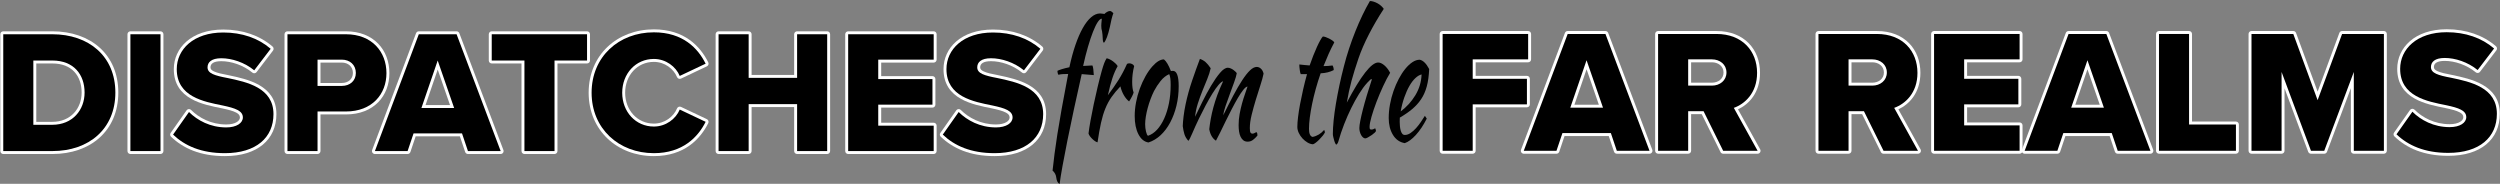 <?xml version="1.0" encoding="UTF-8" standalone="no"?>
<!DOCTYPE svg PUBLIC "-//W3C//DTD SVG 1.1//EN" "http://www.w3.org/Graphics/SVG/1.1/DTD/svg11.dtd">
<svg width="100%" height="100%" viewBox="0 0 1700 125" version="1.1" xmlns="http://www.w3.org/2000/svg" xmlns:xlink="http://www.w3.org/1999/xlink" xml:space="preserve" xmlns:serif="http://www.serif.com/" style="fill-rule:evenodd;clip-rule:evenodd;stroke-linejoin:round;stroke-miterlimit:2;">
    <rect x="0" y="0" width="1700" height="125" fill="#808080" stroke="none"/>
    <g transform="matrix(1,0,0,1,-10.192,-102.743)">
        <g id="Artboard1" transform="matrix(1.012,0,0,3.836,-111.404,-1906.26)">
            <rect x="110.096" y="496.983" width="1699.81" height="86.035" style="fill:none;"/>
            <g transform="matrix(0.988,0,0,0.261,11.364,419.286)">
                <g transform="matrix(0.826,0,0,0.826,-406.153,201.348)">
                    <path d="M668.165,367.307L627.701,367.307C626.363,367.307 625.278,366.223 625.278,364.885L625.278,268.837C625.278,267.499 626.363,266.414 627.701,266.414L668.021,266.414C699.724,266.414 722.427,285.538 722.427,316.789C722.427,348.04 699.718,367.307 668.165,367.307ZM654.891,292.859L654.891,340.862L668.021,340.862C683.332,340.862 692.238,329.745 692.238,316.789C692.238,310.036 690.264,304.016 686.231,299.706C682.205,295.401 676.152,292.859 668.165,292.859L654.891,292.859Z" style="fill:white;fill-rule:nonzero;"/>
                    <path d="M757.157,367.307L732.389,367.307C731.051,367.307 729.966,366.223 729.966,364.885L729.966,268.837C729.966,267.499 731.051,266.414 732.389,266.414L757.157,266.414C758.494,266.414 759.579,267.499 759.579,268.837L759.579,364.885C759.579,366.223 758.494,367.307 757.157,367.307Z" style="fill:white;fill-rule:nonzero;"/>
                    <path d="M765.545,349.953L778.649,331.377C779.061,330.793 779.71,330.42 780.422,330.359C781.134,330.298 781.836,330.555 782.341,331.06C788.867,337.586 798.929,343.022 811.301,343.022C814.998,343.022 817.989,342.3 820.041,341.016C821.597,340.042 822.558,338.757 822.558,337.237C822.558,335.404 821.367,334.241 819.474,333.24C816.801,331.827 812.91,330.839 808.076,329.818C799.927,328.188 790.165,326.292 782.426,321.922C774.191,317.273 768.126,309.943 768.126,297.493C768.126,280.238 782.508,264.974 808.853,264.974C824.889,264.974 838.814,269.809 849.455,278.951C850.429,279.788 850.581,281.24 849.801,282.26L836.265,299.972C835.866,300.494 835.272,300.832 834.619,300.907C833.966,300.983 833.311,300.79 832.803,300.373C825.196,294.124 815.283,290.987 807.269,290.987C801.069,290.987 798.315,292.899 798.315,296.053C798.315,297.642 799.432,298.556 801.203,299.385C803.878,300.636 807.829,301.497 812.903,302.457C812.918,302.46 812.933,302.463 812.948,302.466C821.1,304.17 830.794,306.248 838.464,310.657C846.631,315.352 852.603,322.586 852.603,334.501C852.603,344.929 848.71,353.589 841.375,359.659C834.23,365.572 823.719,369.035 810.149,369.035C789.935,369.035 775.883,362.683 765.851,353.101C764.984,352.272 764.854,350.933 765.545,349.953Z" style="fill:white;fill-rule:nonzero;"/>
                    <path d="M886.469,367.307L861.701,367.307C860.363,367.307 859.278,366.223 859.278,364.885L859.278,268.837C859.278,267.499 860.363,266.414 861.701,266.414L909.797,266.414C932.997,266.414 945.627,282.09 945.627,300.805C945.627,319.373 933.007,334.763 909.797,334.763L888.891,334.763L888.891,364.885C888.891,366.223 887.806,367.307 886.469,367.307ZM915.582,300.661C915.582,295.464 911.681,292.139 906.485,292.139L888.891,292.139C888.891,292.139 888.891,308.894 888.891,308.894L906.485,308.894C911.664,308.894 915.582,305.728 915.582,300.661Z" style="fill:white;fill-rule:nonzero;"/>
                    <path d="M1037.24,367.307L1010.31,367.307C1009.27,367.307 1008.35,366.643 1008.01,365.658L1003.67,352.763L967.265,352.763L962.924,365.658C962.593,366.643 961.669,367.307 960.629,367.307L933.701,367.307C932.906,367.307 932.161,366.917 931.709,366.264C931.256,365.61 931.153,364.776 931.433,364.032L967.577,267.984C967.933,267.04 968.836,266.414 969.845,266.414L1000.95,266.414C1001.96,266.414 1002.86,267.038 1003.22,267.981L1039.5,364.029C1039.78,364.773 1039.68,365.608 1039.23,366.262C1038.78,366.917 1038.03,367.307 1037.24,367.307ZM995.528,327.038L985.409,297.864L975.397,327.038L995.528,327.038Z" style="fill:white;fill-rule:nonzero;"/>
                    <path d="M1081.59,367.307L1056.82,367.307C1055.48,367.307 1054.4,366.223 1054.4,364.885C1054.4,364.885 1054.4,292.859 1054.4,292.859L1029.89,292.859C1028.56,292.859 1027.47,291.775 1027.47,290.437L1027.47,268.837C1027.47,267.499 1028.56,266.414 1029.89,266.414L1108.37,266.414C1109.71,266.414 1110.8,267.499 1110.8,268.837L1110.8,290.437C1110.8,291.775 1109.71,292.859 1108.37,292.859C1108.37,292.859 1084.01,292.859 1084.01,292.859L1084.01,364.885C1084.01,366.223 1082.93,367.307 1081.59,367.307Z" style="fill:white;fill-rule:nonzero;"/>
                    <path d="M1163.38,369.035C1133.2,369.035 1109.69,347.869 1109.69,316.933C1109.69,285.845 1133.2,264.83 1163.38,264.83C1188.51,264.83 1201.51,278.626 1208.17,291.946C1208.46,292.528 1208.51,293.204 1208.29,293.82C1208.08,294.436 1207.63,294.94 1207.04,295.219L1185.73,305.299C1185.13,305.582 1184.44,305.608 1183.82,305.369C1183.2,305.131 1182.71,304.65 1182.45,304.038C1179.62,297.211 1172.27,291.563 1163.38,291.563C1149.75,291.563 1139.74,302.647 1139.74,316.933C1139.74,331.218 1149.75,342.302 1163.38,342.302C1172.27,342.302 1179.62,336.654 1182.45,329.828C1182.71,329.216 1183.2,328.735 1183.82,328.496C1184.44,328.258 1185.13,328.284 1185.73,328.567L1207.04,338.647C1207.63,338.926 1208.08,339.43 1208.29,340.046C1208.51,340.662 1208.46,341.337 1208.17,341.92C1201.66,354.937 1188.51,369.035 1163.38,369.035Z" style="fill:white;fill-rule:nonzero;"/>
                    <path d="M1306.09,367.307L1281.32,367.307C1279.98,367.307 1278.89,366.223 1278.89,364.885L1278.89,328.715L1243.85,328.715L1243.85,364.885C1243.85,366.223 1242.77,367.307 1241.43,367.307L1216.66,367.307C1215.32,367.307 1214.24,366.223 1214.24,364.885L1214.24,268.837C1214.24,267.499 1215.32,266.414 1216.66,266.414L1241.43,266.414C1242.77,266.414 1243.85,267.499 1243.85,268.837L1243.85,302.27L1278.89,302.27L1278.89,268.837C1278.89,267.499 1279.98,266.414 1281.32,266.414L1306.09,266.414C1307.42,266.414 1308.51,267.499 1308.51,268.837L1308.51,364.885C1308.51,366.223 1307.42,367.307 1306.09,367.307Z" style="fill:white;fill-rule:nonzero;"/>
                    <path d="M1393.78,367.307L1323.37,367.307C1322.03,367.307 1320.94,366.223 1320.94,364.885L1320.94,268.837C1320.94,267.499 1322.03,266.414 1323.37,266.414L1393.78,266.414C1395.12,266.414 1396.2,267.499 1396.2,268.837L1396.2,289.717C1396.2,291.055 1395.12,292.139 1393.78,292.139L1350.56,292.139L1350.56,303.278L1392.77,303.278C1394.11,303.278 1395.19,304.363 1395.19,305.701L1395.19,326.725C1395.19,328.063 1394.11,329.147 1392.77,329.147L1350.56,329.147L1350.56,341.582L1393.78,341.582C1395.12,341.582 1396.2,342.667 1396.2,344.005L1396.2,364.885C1396.2,366.223 1395.12,367.307 1393.78,367.307Z" style="fill:white;fill-rule:nonzero;"/>
                    <path d="M1399.29,349.953L1412.39,331.377C1412.81,330.793 1413.45,330.42 1414.17,330.359C1414.88,330.298 1415.58,330.555 1416.09,331.06C1422.61,337.586 1432.67,343.022 1445.05,343.022C1448.74,343.022 1451.73,342.3 1453.79,341.016C1455.34,340.042 1456.3,338.757 1456.3,337.237C1456.3,335.404 1455.11,334.241 1453.22,333.24C1450.55,331.827 1446.65,330.839 1441.82,329.818C1433.67,328.188 1423.91,326.292 1416.17,321.922C1407.93,317.273 1401.87,309.943 1401.87,297.493C1401.87,280.238 1416.25,264.974 1442.6,264.974C1458.63,264.974 1472.56,269.809 1483.2,278.951C1484.17,279.788 1484.33,281.24 1483.55,282.26L1470.01,299.972C1469.61,300.494 1469.02,300.832 1468.36,300.907C1467.71,300.983 1467.06,300.79 1466.55,300.373C1458.94,294.124 1449.03,290.987 1441.01,290.987C1434.81,290.987 1432.06,292.899 1432.06,296.053C1432.06,297.642 1433.18,298.556 1434.95,299.385C1437.62,300.636 1441.57,301.497 1446.65,302.457C1446.66,302.46 1446.68,302.463 1446.69,302.466C1454.84,304.17 1464.54,306.248 1472.21,310.657C1480.38,315.352 1486.35,322.586 1486.35,334.501C1486.35,344.929 1482.45,353.589 1475.12,359.659C1467.97,365.572 1457.46,369.035 1443.89,369.035C1423.68,369.035 1409.63,362.683 1399.6,353.101C1398.73,352.272 1398.6,350.933 1399.29,349.953Z" style="fill:white;fill-rule:nonzero;"/>
                </g>
                <g transform="matrix(0.826,0,0,0.826,-406.153,201.348)">
                    <path d="M668.165,364.885C698.261,364.885 720.005,346.597 720.005,316.789C720.005,286.981 698.261,268.837 668.021,268.837L627.701,268.837L627.701,364.885L668.165,364.885ZM652.469,290.437L668.165,290.437C685.733,290.437 694.661,301.957 694.661,316.789C694.661,331.045 684.869,343.285 668.021,343.285L652.469,343.285L652.469,290.437Z" style="fill-rule:nonzero;"/>
                    <rect x="732.389" y="268.837" width="24.768" height="96.048" style="fill-rule:nonzero;"/>
                    <path d="M767.525,351.349C777.173,360.565 790.709,366.613 810.149,366.613C835.925,366.613 850.181,353.797 850.181,334.501C850.181,312.757 828.293,308.149 812.453,304.837C801.797,302.821 795.893,301.093 795.893,296.053C795.893,291.877 799.061,288.565 807.269,288.565C815.765,288.565 826.277,291.877 834.341,298.501L847.877,280.789C837.653,272.005 824.261,267.397 808.853,267.397C784.229,267.397 770.549,281.365 770.549,297.493C770.549,320.245 792.725,324.277 808.565,327.445C818.789,329.605 824.981,331.765 824.981,337.237C824.981,341.845 819.797,345.445 811.301,345.445C798.197,345.445 787.541,339.685 780.629,332.773L767.525,351.349Z" style="fill-rule:nonzero;"/>
                    <path d="M886.469,364.885L886.469,332.341L909.797,332.341C931.397,332.341 943.205,318.085 943.205,300.805C943.205,283.381 931.397,268.837 909.797,268.837L861.701,268.837L861.701,364.885L886.469,364.885ZM918.005,300.661C918.005,307.141 913.109,311.317 906.485,311.317L886.469,311.317L886.469,289.717L906.485,289.717C913.109,289.717 918.005,294.037 918.005,300.661Z" style="fill-rule:nonzero;"/>
                    <path d="M1037.24,364.885L1000.95,268.837L969.845,268.837L933.701,364.885L960.629,364.885L965.525,350.341L1005.41,350.341L1010.31,364.885L1037.24,364.885ZM998.933,329.461L972.005,329.461L985.397,290.437L998.933,329.461Z" style="fill-rule:nonzero;"/>
                    <path d="M1081.59,364.885L1081.59,290.437L1108.37,290.437L1108.37,268.837L1029.89,268.837L1029.89,290.437L1056.82,290.437L1056.82,364.885L1081.59,364.885Z" style="fill-rule:nonzero;"/>
                    <path d="M1163.38,366.613C1187.29,366.613 1199.81,353.221 1206.01,340.837L1184.69,330.757C1181.53,338.389 1173.32,344.725 1163.38,344.725C1148.4,344.725 1137.32,332.629 1137.32,316.933C1137.32,301.237 1148.4,289.141 1163.38,289.141C1173.32,289.141 1181.53,295.477 1184.69,303.109L1206.01,293.029C1199.67,280.357 1187.29,267.253 1163.38,267.253C1134.58,267.253 1112.12,287.269 1112.12,316.933C1112.12,346.453 1134.58,366.613 1163.38,366.613Z" style="fill-rule:nonzero;"/>
                    <path d="M1306.09,364.885L1306.09,268.837L1281.32,268.837L1281.32,304.693L1241.43,304.693L1241.43,268.837L1216.66,268.837L1216.66,364.885L1241.43,364.885L1241.43,326.293L1281.32,326.293L1281.32,364.885L1306.09,364.885Z" style="fill-rule:nonzero;"/>
                    <path d="M1393.78,364.885L1393.78,344.005L1348.13,344.005L1348.13,326.725L1392.77,326.725L1392.77,305.701L1348.13,305.701L1348.13,289.717L1393.78,289.717L1393.78,268.837L1323.37,268.837L1323.37,364.885L1393.78,364.885Z" style="fill-rule:nonzero;"/>
                    <path d="M1401.27,351.349C1410.92,360.565 1424.45,366.613 1443.89,366.613C1469.67,366.613 1483.92,353.797 1483.92,334.501C1483.92,312.757 1462.04,308.149 1446.2,304.837C1435.54,302.821 1429.64,301.093 1429.64,296.053C1429.64,291.877 1432.81,288.565 1441.01,288.565C1449.51,288.565 1460.02,291.877 1468.09,298.501L1481.62,280.789C1471.4,272.005 1458.01,267.397 1442.6,267.397C1417.97,267.397 1404.29,281.365 1404.29,297.493C1404.29,320.245 1426.47,324.277 1442.31,327.445C1452.53,329.605 1458.73,331.765 1458.73,337.237C1458.73,341.845 1453.54,345.445 1445.05,345.445C1431.94,345.445 1421.29,339.685 1414.37,332.773L1401.27,351.349Z" style="fill-rule:nonzero;"/>
                </g>
                <g transform="matrix(0.826,0,0,0.826,1084.1,502.549)">
                    <path d="M33.408,2.422L8.64,2.422C7.302,2.422 6.218,1.338 6.218,0L6.218,-96.048C6.218,-97.386 7.302,-98.47 8.64,-98.47L79.056,-98.47C80.394,-98.47 81.478,-97.386 81.478,-96.048L81.478,-75.168C81.478,-73.83 80.394,-72.746 79.056,-72.746L35.83,-72.746L35.83,-61.606L78.048,-61.606C79.386,-61.606 80.47,-60.522 80.47,-59.184L80.47,-38.16C80.47,-36.822 79.386,-35.738 78.048,-35.738C78.048,-35.738 35.83,-35.738 35.83,-35.738L35.83,0C35.83,1.338 34.746,2.422 33.408,2.422Z" style="fill:white;fill-rule:nonzero;"/>
                    <path d="M178.992,2.422L152.064,2.422C151.024,2.422 150.1,1.759 149.768,0.773L145.427,-12.122L109.021,-12.122L104.68,0.773C104.348,1.759 103.424,2.422 102.384,2.422L75.456,2.422C74.661,2.422 73.917,2.032 73.464,1.379C73.012,0.725 72.909,-0.109 73.189,-0.853L109.333,-96.901C109.688,-97.845 110.591,-98.47 111.6,-98.47L142.704,-98.47C143.712,-98.47 144.614,-97.847 144.97,-96.904L181.258,-0.856C181.539,-0.112 181.437,0.723 180.985,1.377C180.532,2.032 179.788,2.422 178.992,2.422ZM137.284,-37.846L127.164,-67.021L117.152,-37.846L137.284,-37.846Z" style="fill:white;fill-rule:nonzero;"/>
                    <path d="M267.984,2.422L239.616,2.422C238.695,2.422 237.854,1.901 237.446,1.076C237.446,1.076 221.985,-30.122 221.985,-30.122L213.238,-30.122L213.238,-0C213.238,1.338 212.154,2.422 210.816,2.422L186.048,2.422C184.71,2.422 183.626,1.338 183.626,0L183.626,-96.048C183.626,-97.386 184.71,-98.47 186.048,-98.47L234.144,-98.47C257.035,-98.47 269.974,-83.259 269.974,-64.08C269.974,-47.651 260.769,-38.218 251.841,-34.073L270.102,-1.176C270.518,-0.425 270.507,0.489 270.072,1.229C269.636,1.968 268.842,2.422 267.984,2.422ZM239.93,-64.368C239.93,-69.586 235.504,-72.746 230.4,-72.746L213.238,-72.746L213.238,-55.99L230.4,-55.99C235.504,-55.99 239.93,-59.15 239.93,-64.368Z" style="fill:white;fill-rule:nonzero;"/>
                    <path d="M400.032,2.422L371.664,2.422C370.743,2.422 369.902,1.901 369.494,1.076C369.494,1.076 354.033,-30.122 354.033,-30.122L345.286,-30.122L345.286,0C345.286,1.338 344.202,2.422 342.864,2.422L318.096,2.422C316.758,2.422 315.674,1.338 315.674,0L315.674,-96.048C315.674,-97.386 316.758,-98.47 318.096,-98.47L366.192,-98.47C389.083,-98.47 402.022,-83.259 402.022,-64.08C402.022,-47.651 392.817,-38.218 383.889,-34.073L402.15,-1.176C402.566,-0.425 402.555,0.489 402.12,1.229C401.684,1.968 400.89,2.422 400.032,2.422ZM371.978,-64.368C371.978,-69.586 367.552,-72.746 362.448,-72.746L345.286,-72.746L345.286,-55.99L362.448,-55.99C367.552,-55.99 371.978,-59.15 371.978,-64.368Z" style="fill:white;fill-rule:nonzero;"/>
                    <path d="M483.696,2.422L413.28,2.422C411.942,2.422 410.858,1.338 410.858,0L410.858,-96.048C410.858,-97.386 411.942,-98.47 413.28,-98.47L483.696,-98.47C485.034,-98.47 486.118,-97.386 486.118,-96.048L486.118,-75.168C486.118,-73.83 485.034,-72.746 483.696,-72.746L440.47,-72.746L440.47,-61.606L482.688,-61.606C484.026,-61.606 485.11,-60.522 485.11,-59.184L485.11,-38.16C485.11,-36.822 484.026,-35.738 482.688,-35.738L440.47,-35.738L440.47,-23.302L483.696,-23.302C485.034,-23.302 486.118,-22.218 486.118,-20.88L486.118,-0C486.118,1.338 485.034,2.422 483.696,2.422Z" style="fill:white;fill-rule:nonzero;"/>
                    <path d="M591.408,2.422L564.48,2.422C563.44,2.422 562.516,1.759 562.184,0.773L557.843,-12.122L521.437,-12.122L517.096,0.773C516.764,1.759 515.84,2.422 514.8,2.422L487.872,2.422C487.077,2.422 486.333,2.032 485.88,1.379C485.428,0.725 485.325,-0.109 485.605,-0.853L521.749,-96.901C522.104,-97.845 523.007,-98.47 524.016,-98.47L555.12,-98.47C556.128,-98.47 557.03,-97.847 557.386,-96.904L593.674,-0.856C593.955,-0.112 593.853,0.723 593.401,1.377C592.948,2.032 592.204,2.422 591.408,2.422ZM549.7,-37.846L539.58,-67.021L529.568,-37.846L549.7,-37.846Z" style="fill:white;fill-rule:nonzero;"/>
                    <path d="M661.824,2.422L598.464,2.422C597.126,2.422 596.042,1.338 596.042,0L596.042,-96.048C596.042,-97.386 597.126,-98.47 598.464,-98.47L623.232,-98.47C624.57,-98.47 625.654,-97.386 625.654,-96.048L625.654,-24.022L661.824,-24.022C663.162,-24.022 664.246,-22.938 664.246,-21.6L664.246,-0C664.246,1.338 663.162,2.422 661.824,2.422Z" style="fill:white;fill-rule:nonzero;"/>
                    <path d="M783.648,2.422L758.88,2.422C757.542,2.422 756.458,1.338 756.458,0L756.458,-51.46L736.812,0.852C736.457,1.797 735.553,2.422 734.544,2.422L723.6,2.422C722.589,2.422 721.684,1.794 721.331,0.847L701.83,-51.385L701.83,0C701.83,1.338 700.746,2.422 699.408,2.422L674.64,2.422C673.302,2.422 672.218,1.338 672.218,0L672.218,-96.048C672.218,-97.386 673.302,-98.47 674.64,-98.47L709.056,-98.47C710.071,-98.47 710.979,-97.837 711.33,-96.884L729.08,-48.613L746.96,-96.889C747.312,-97.84 748.219,-98.47 749.232,-98.47L783.648,-98.47C784.986,-98.47 786.07,-97.386 786.07,-96.048L786.07,-0C786.07,1.338 784.986,2.422 783.648,2.422Z" style="fill:white;fill-rule:nonzero;"/>
                    <path d="M792.037,-14.932L805.141,-33.508C805.552,-34.092 806.201,-34.465 806.913,-34.526C807.625,-34.587 808.328,-34.33 808.833,-33.825C815.359,-27.299 825.42,-21.862 837.792,-21.862C841.489,-21.862 844.48,-22.585 846.533,-23.869C848.088,-24.843 849.05,-26.128 849.05,-27.648C849.05,-29.48 847.859,-30.644 845.966,-31.644C843.293,-33.058 839.402,-34.046 834.568,-35.067C826.419,-36.697 816.657,-38.593 808.917,-42.963C800.682,-47.612 794.618,-54.942 794.618,-67.392C794.618,-84.647 809,-99.91 835.344,-99.91C851.381,-99.91 865.306,-95.076 875.947,-85.933C876.921,-85.097 877.072,-83.645 876.293,-82.625L862.757,-64.913C862.358,-64.391 861.764,-64.053 861.111,-63.978C860.458,-63.902 859.802,-64.095 859.294,-64.512C851.687,-70.761 841.775,-73.898 833.76,-73.898C827.56,-73.898 824.806,-71.986 824.806,-68.832C824.806,-67.243 825.924,-66.329 827.695,-65.5C830.369,-64.249 834.32,-63.388 839.394,-62.428C839.409,-62.425 839.425,-62.422 839.44,-62.419C847.591,-60.715 857.286,-58.637 864.955,-54.228C873.122,-49.533 879.094,-42.299 879.094,-30.384C879.094,-19.955 875.201,-11.296 867.866,-5.226C860.721,0.687 850.21,4.15 836.64,4.15C816.426,4.15 802.375,-2.202 792.343,-11.784C791.475,-12.613 791.345,-13.952 792.037,-14.932Z" style="fill:white;fill-rule:nonzero;"/>
                </g>
                <g transform="matrix(0.826,0,0,0.826,1084.1,502.549)">
                    <path d="M33.408,0L33.408,-38.16L78.048,-38.16L78.048,-59.184L33.408,-59.184L33.408,-75.168L79.056,-75.168L79.056,-96.048L8.64,-96.048L8.64,0L33.408,0Z" style="fill-rule:nonzero;"/>
                    <path d="M178.992,0L142.704,-96.048L111.6,-96.048L75.456,0L102.384,0L107.28,-14.544L147.168,-14.544L152.064,0L178.992,0ZM140.688,-35.424L113.76,-35.424L127.152,-74.448L140.688,-35.424Z" style="fill-rule:nonzero;"/>
                    <path d="M267.984,0L248.4,-35.28C257.328,-38.448 267.552,-47.376 267.552,-64.08C267.552,-81.936 255.456,-96.048 234.144,-96.048L186.048,-96.048L186.048,0L210.816,0L210.816,-32.544L223.488,-32.544L239.616,0L267.984,0ZM242.352,-64.368C242.352,-57.744 236.88,-53.568 230.4,-53.568L210.816,-53.568L210.816,-75.168L230.4,-75.168C236.88,-75.168 242.352,-70.992 242.352,-64.368Z" style="fill-rule:nonzero;"/>
                    <path d="M400.032,0L380.448,-35.28C389.376,-38.448 399.6,-47.376 399.6,-64.08C399.6,-81.936 387.504,-96.048 366.192,-96.048L318.096,-96.048L318.096,0L342.864,0L342.864,-32.544L355.536,-32.544L371.664,0L400.032,0ZM374.4,-64.368C374.4,-57.744 368.928,-53.568 362.448,-53.568L342.864,-53.568L342.864,-75.168L362.448,-75.168C368.928,-75.168 374.4,-70.992 374.4,-64.368Z" style="fill-rule:nonzero;"/>
                    <path d="M483.696,0L483.696,-20.88L438.048,-20.88L438.048,-38.16L482.688,-38.16L482.688,-59.184L438.048,-59.184L438.048,-75.168L483.696,-75.168L483.696,-96.048L413.28,-96.048L413.28,0L483.696,0Z" style="fill-rule:nonzero;"/>
                    <path d="M591.408,0L555.12,-96.048L524.016,-96.048L487.872,0L514.8,0L519.696,-14.544L559.584,-14.544L564.48,0L591.408,0ZM553.104,-35.424L526.176,-35.424L539.568,-74.448L553.104,-35.424Z" style="fill-rule:nonzero;"/>
                    <path d="M661.824,0L661.824,-21.6L623.232,-21.6L623.232,-96.048L598.464,-96.048L598.464,0L661.824,0Z" style="fill-rule:nonzero;"/>
                    <path d="M783.648,0L783.648,-96.048L749.232,-96.048L729.072,-41.616L709.056,-96.048L674.64,-96.048L674.64,0L699.408,0L699.408,-64.8L723.6,0L734.544,0L758.88,-64.8L758.88,0L783.648,0Z" style="fill-rule:nonzero;"/>
                    <path d="M794.016,-13.536C803.664,-4.32 817.2,1.728 836.64,1.728C862.416,1.728 876.672,-11.088 876.672,-30.384C876.672,-52.128 854.784,-56.736 838.944,-60.048C828.288,-62.064 822.384,-63.792 822.384,-68.832C822.384,-73.008 825.552,-76.32 833.76,-76.32C842.256,-76.32 852.768,-73.008 860.832,-66.384L874.368,-84.096C864.144,-92.88 850.752,-97.488 835.344,-97.488C810.72,-97.488 797.04,-83.52 797.04,-67.392C797.04,-44.64 819.216,-40.608 835.056,-37.44C845.28,-35.28 851.472,-33.12 851.472,-27.648C851.472,-23.04 846.288,-19.44 837.792,-19.44C824.688,-19.44 814.032,-25.2 807.12,-32.112L794.016,-13.536Z" style="fill-rule:nonzero;"/>
                </g>
                <g transform="matrix(3.116,0,0,4.628,-1512.98,-293.327)">
                    <g>
                        <path d="M752.158,176.848C751.758,176.688 751.518,176.384 751.438,175.936C751.374,175.504 751.102,175.152 750.622,174.88C750.75,174.064 750.894,173.24 751.054,172.408C751.214,171.576 751.418,170.628 751.666,169.564C751.914,168.5 752.226,167.26 752.602,165.844C752.978,164.428 753.454,162.712 754.03,160.696C753.502,160.696 753.086,160.704 752.782,160.72C752.478,160.736 752.182,160.768 751.894,160.816C751.83,160.752 751.778,160.664 751.738,160.552C751.698,160.44 751.678,160.336 751.678,160.24C751.838,160.176 752.166,160.092 752.662,159.988C753.158,159.884 753.702,159.792 754.294,159.712C754.678,158.496 755.118,157.404 755.614,156.436C756.11,155.468 756.646,154.64 757.222,153.952C757.798,153.264 758.406,152.736 759.046,152.368C759.686,152 760.334,151.816 760.99,151.816C761.182,151.816 761.366,151.828 761.542,151.852C761.718,151.876 761.854,151.888 761.95,151.888C762.094,151.776 762.286,151.676 762.526,151.588C762.766,151.5 762.974,151.456 763.15,151.456C763.342,151.456 763.59,151.56 763.894,151.768C763.766,151.992 763.63,152.296 763.486,152.68C763.342,153.064 763.222,153.44 763.126,153.808C762.726,154.992 762.302,155.76 761.854,156.112C761.678,156.112 761.582,155.88 761.566,155.416C761.55,155.08 761.502,154.752 761.422,154.432C761.358,154.288 761.314,154.16 761.29,154.048C761.266,153.936 761.254,153.792 761.254,153.616C761.254,153.52 761.262,153.404 761.278,153.268C761.294,153.132 761.326,152.904 761.374,152.584C761.102,152.584 760.802,152.752 760.474,153.088C760.146,153.424 759.802,153.9 759.442,154.516C759.082,155.132 758.718,155.864 758.35,156.712C757.982,157.56 757.63,158.496 757.294,159.52L759.31,159.448C759.39,159.528 759.458,159.708 759.514,159.988C759.57,160.268 759.606,160.56 759.622,160.864L756.982,160.72C756.374,162.528 755.806,164.256 755.278,165.904C754.75,167.552 754.278,169.072 753.862,170.464C753.446,171.856 753.09,173.1 752.794,174.196C752.498,175.292 752.286,176.176 752.158,176.848Z" style="fill-rule:nonzero;"/>
                        <path d="M758.47,169.432C758.55,168.968 758.69,168.356 758.89,167.596C759.09,166.836 759.326,166.028 759.598,165.172C759.87,164.316 760.158,163.456 760.462,162.592C760.766,161.728 761.062,160.952 761.35,160.264C761.558,159.768 761.742,159.38 761.902,159.1C762.062,158.82 762.238,158.584 762.43,158.392C762.654,158.424 762.886,158.48 763.126,158.56C763.366,158.64 763.598,158.736 763.822,158.848C764.046,158.96 764.246,159.076 764.422,159.196C764.598,159.316 764.734,159.432 764.83,159.544C764.398,160.056 764.018,160.64 763.69,161.296C763.362,161.952 763.03,162.792 762.694,163.816C763.558,163.048 764.322,162.312 764.986,161.608C765.65,160.904 766.27,160.12 766.846,159.256C766.942,159.176 767.11,159.136 767.35,159.136C767.574,159.136 767.79,159.172 767.998,159.244C768.206,159.316 768.35,159.416 768.43,159.544C768.142,160.312 767.998,161.072 767.998,161.824C767.998,162.528 768.102,163.056 768.31,163.408C768.294,163.504 768.186,163.688 767.986,163.96C767.786,164.232 767.566,164.488 767.326,164.728C766.894,164.504 766.51,164.196 766.174,163.804C765.838,163.412 765.59,162.984 765.43,162.52C764.678,163.048 764.038,163.564 763.51,164.068C762.982,164.572 762.53,165.132 762.154,165.748C761.778,166.364 761.458,167.072 761.194,167.872C760.93,168.672 760.678,169.624 760.438,170.728C760.294,170.712 760.122,170.66 759.922,170.572C759.722,170.484 759.522,170.376 759.322,170.248C759.122,170.12 758.942,169.984 758.782,169.84C758.622,169.696 758.518,169.56 758.47,169.432Z" style="fill-rule:nonzero;"/>
                        <path d="M771.55,170.752C770.638,170.656 769.91,170.256 769.366,169.552C768.822,168.848 768.55,167.952 768.55,166.864C768.55,166.224 768.646,165.56 768.838,164.872C769.03,164.184 769.302,163.516 769.654,162.868C770.006,162.22 770.422,161.608 770.902,161.032C771.382,160.456 771.902,159.96 772.462,159.544C773.342,158.888 774.166,158.56 774.934,158.56C775.446,158.832 775.95,159.4 776.446,160.264C776.526,160.264 776.598,160.26 776.662,160.252C776.726,160.244 776.798,160.24 776.878,160.24C777.726,160.24 778.15,160.992 778.15,162.496C778.15,163.504 777.986,164.46 777.658,165.364C777.33,166.268 776.874,167.088 776.29,167.824C775.706,168.56 775.01,169.18 774.202,169.684C773.394,170.188 772.51,170.544 771.55,170.752ZM772.774,163.192C772.502,163.56 772.246,163.96 772.006,164.392C771.766,164.824 771.558,165.26 771.382,165.7C771.206,166.14 771.07,166.564 770.974,166.972C770.878,167.38 770.83,167.744 770.83,168.064C770.83,168.448 770.894,168.816 771.022,169.168C771.15,169.52 771.294,169.72 771.454,169.768C772.174,169.608 772.834,169.308 773.434,168.868C774.034,168.428 774.554,167.88 774.994,167.224C775.434,166.568 775.778,165.824 776.026,164.992C776.274,164.16 776.398,163.272 776.398,162.328C776.398,161.912 776.374,161.584 776.326,161.344C776.278,161.104 776.198,160.896 776.086,160.72C775.382,160.928 774.754,161.264 774.202,161.728C773.65,162.192 773.174,162.68 772.774,163.192Z" style="fill-rule:nonzero;"/>
                        <path d="M793.174,162.544C792.918,162.56 792.606,162.724 792.238,163.036C791.87,163.348 791.474,163.748 791.05,164.236C790.626,164.724 790.186,165.264 789.73,165.856C789.274,166.448 788.834,167.036 788.41,167.62C787.986,168.204 787.59,168.752 787.222,169.264C786.854,169.776 786.542,170.184 786.286,170.488C785.934,170.344 785.63,170.132 785.374,169.852C785.118,169.572 784.934,169.224 784.822,168.808C784.902,168.312 785.014,167.796 785.158,167.26C785.302,166.724 785.49,166.168 785.722,165.592C785.954,165.016 786.242,164.412 786.586,163.78C786.93,163.148 787.35,162.48 787.846,161.776C787.606,161.792 787.278,161.964 786.862,162.292C786.446,162.62 785.998,163.044 785.518,163.564C785.038,164.084 784.542,164.668 784.03,165.316C783.518,165.964 783.038,166.6 782.59,167.224C781.998,168.056 781.506,168.784 781.114,169.408C780.722,170.032 780.438,170.4 780.262,170.512C779.846,170.208 779.558,169.88 779.398,169.528C779.238,169.176 779.118,168.784 779.038,168.352C779.054,167.968 779.114,167.488 779.218,166.912C779.322,166.336 779.47,165.744 779.662,165.136C780.03,163.968 780.506,162.808 781.09,161.656C781.674,160.504 782.238,159.448 782.782,158.488C783.23,158.584 783.634,158.736 783.994,158.944C784.354,159.152 784.734,159.456 785.134,159.856C784.974,160.352 784.726,160.876 784.39,161.428C784.054,161.98 783.702,162.56 783.334,163.168C782.966,163.776 782.63,164.4 782.326,165.04C782.022,165.68 781.822,166.328 781.726,166.984C782.174,166.344 782.706,165.608 783.322,164.776C783.938,163.944 784.57,163.16 785.218,162.424C785.866,161.688 786.51,161.064 787.15,160.552C787.79,160.04 788.366,159.784 788.878,159.784C789.07,159.784 789.278,159.816 789.502,159.88C789.726,159.944 789.934,160.024 790.126,160.12C790.318,160.216 790.478,160.308 790.606,160.396C790.734,160.484 790.806,160.552 790.822,160.6C790.742,160.92 790.554,161.356 790.258,161.908C789.962,162.46 789.646,163.04 789.31,163.648C788.974,164.256 788.662,164.844 788.374,165.412C788.086,165.98 787.918,166.432 787.87,166.768C788.654,165.696 789.39,164.724 790.078,163.852C790.766,162.98 791.414,162.232 792.022,161.608C792.63,160.984 793.194,160.504 793.714,160.168C794.234,159.832 794.726,159.664 795.19,159.664C795.51,159.664 795.81,159.748 796.09,159.916C796.37,160.084 796.566,160.328 796.678,160.648C796.534,161.128 796.298,161.704 795.97,162.376C795.642,163.048 795.31,163.756 794.974,164.5C794.638,165.244 794.338,165.976 794.074,166.696C793.81,167.416 793.678,168.064 793.678,168.64C793.678,168.976 793.726,169.196 793.822,169.3C793.918,169.404 794.054,169.456 794.23,169.456C794.422,169.456 794.602,169.42 794.77,169.348C794.938,169.276 795.062,169.24 795.142,169.24C795.238,169.304 795.294,169.384 795.31,169.48C795.326,169.576 795.334,169.664 795.334,169.744C795.014,170 794.686,170.212 794.35,170.38C794.014,170.548 793.638,170.632 793.222,170.632C792.838,170.632 792.522,170.568 792.274,170.44C792.026,170.312 791.822,170.136 791.662,169.912C791.502,169.688 791.39,169.432 791.326,169.144C791.262,168.856 791.23,168.544 791.23,168.208C791.23,167.664 791.302,167.124 791.446,166.588C791.59,166.052 791.762,165.54 791.962,165.052C792.162,164.564 792.374,164.108 792.598,163.684C792.822,163.26 793.014,162.88 793.174,162.544Z" style="fill-rule:nonzero;"/>
                        <path d="M804.79,160.72C804.71,160.624 804.638,160.42 804.574,160.108C804.51,159.796 804.478,159.528 804.478,159.304C804.894,159.336 805.294,159.364 805.678,159.388C806.062,159.412 806.414,159.432 806.734,159.448C806.974,158.968 807.234,158.492 807.514,158.02C807.794,157.548 808.066,157.116 808.33,156.724C808.594,156.332 808.842,156 809.074,155.728C809.306,155.456 809.486,155.28 809.614,155.2C809.774,155.2 809.978,155.228 810.226,155.284C810.474,155.34 810.726,155.412 810.982,155.5C811.238,155.588 811.47,155.68 811.678,155.776C811.886,155.872 812.03,155.968 812.11,156.064C811.63,156.672 811.218,157.236 810.874,157.756C810.53,158.276 810.158,158.872 809.758,159.544C810.078,159.544 810.402,159.536 810.73,159.52C811.058,159.504 811.39,159.48 811.726,159.448C811.806,159.528 811.87,159.628 811.918,159.748C811.966,159.868 811.99,159.992 811.99,160.12C811.206,160.408 810.254,160.568 809.134,160.6C808.734,161.368 808.378,162.132 808.066,162.892C807.754,163.652 807.49,164.384 807.274,165.088C807.058,165.792 806.89,166.456 806.77,167.08C806.65,167.704 806.59,168.264 806.59,168.76C806.59,169.464 806.854,169.856 807.382,169.936C807.862,169.872 808.318,169.752 808.75,169.576C809.182,169.4 809.566,169.176 809.902,168.904C809.998,169.048 810.054,169.168 810.07,169.264C809.974,169.408 809.81,169.576 809.578,169.768C809.346,169.96 809.094,170.148 808.822,170.332C808.55,170.516 808.286,170.672 808.03,170.8C807.774,170.928 807.582,171 807.454,171.016C807.054,171 806.654,170.912 806.254,170.752C805.854,170.592 805.49,170.392 805.162,170.152C804.834,169.912 804.566,169.644 804.358,169.348C804.15,169.052 804.046,168.76 804.046,168.472C804.046,168.088 804.098,167.604 804.202,167.02C804.306,166.436 804.454,165.8 804.646,165.112C804.838,164.424 805.062,163.704 805.318,162.952C805.574,162.2 805.854,161.456 806.158,160.72L804.79,160.72Z" style="fill-rule:nonzero;"/>
                        <path d="M811.798,169.504C811.798,168.944 811.854,168.284 811.966,167.524C812.078,166.764 812.242,165.952 812.458,165.088C812.674,164.224 812.93,163.32 813.226,162.376C813.522,161.432 813.854,160.488 814.222,159.544C814.542,158.696 814.914,157.84 815.338,156.976C815.762,156.112 816.222,155.264 816.718,154.432C817.214,153.6 817.73,152.808 818.266,152.056C818.802,151.304 819.342,150.616 819.886,149.992C820.142,149.992 820.418,150.024 820.714,150.088C821.01,150.152 821.298,150.236 821.578,150.34C821.858,150.444 822.114,150.568 822.346,150.712C822.578,150.856 822.766,151 822.91,151.144C821.71,152.376 820.63,153.62 819.67,154.876C818.71,156.132 817.95,157.312 817.39,158.416C817.086,159.024 816.81,159.592 816.562,160.12C816.314,160.648 816.086,161.172 815.878,161.692C815.67,162.212 815.482,162.732 815.314,163.252C815.146,163.772 814.99,164.32 814.846,164.896C817.918,160.976 820.198,159.016 821.686,159.016C822.102,159.016 822.55,159.152 823.03,159.424C823.51,159.696 823.934,160.064 824.302,160.528C823.806,161.072 823.294,161.728 822.766,162.496C822.238,163.264 821.754,164.036 821.314,164.812C820.874,165.588 820.514,166.308 820.234,166.972C819.954,167.636 819.814,168.128 819.814,168.448C819.814,168.608 819.838,168.716 819.886,168.772C819.934,168.828 820.038,168.856 820.198,168.856C820.438,168.856 820.63,168.824 820.774,168.76C820.918,168.696 821.006,168.664 821.038,168.664C821.118,168.792 821.166,168.88 821.182,168.928C821.198,168.976 821.206,169.016 821.206,169.048C821.206,169.112 821.11,169.204 820.918,169.324C820.726,169.444 820.498,169.564 820.234,169.684C819.97,169.804 819.71,169.912 819.454,170.008C819.198,170.104 819.006,170.152 818.878,170.152C818.718,170.152 818.558,170.108 818.398,170.02C818.238,169.932 818.098,169.816 817.978,169.672C817.858,169.528 817.762,169.368 817.69,169.192C817.618,169.016 817.582,168.832 817.582,168.64C817.582,168.4 817.65,168.044 817.786,167.572C817.922,167.1 818.11,166.548 818.35,165.916C818.59,165.284 818.878,164.592 819.214,163.84C819.55,163.088 819.91,162.32 820.294,161.536C820.294,161.472 820.262,161.44 820.198,161.44C820.15,161.44 820.026,161.504 819.826,161.632C819.626,161.76 819.438,161.888 819.262,162.016C818.686,162.448 818.106,162.98 817.522,163.612C816.938,164.244 816.37,164.936 815.818,165.688C815.266,166.44 814.746,167.236 814.258,168.076C813.77,168.916 813.35,169.76 812.998,170.608C812.95,170.72 812.878,170.824 812.782,170.92C812.686,171.016 812.606,171.064 812.542,171.064C812.494,171.064 812.426,171.008 812.338,170.896C812.25,170.784 812.17,170.644 812.098,170.476C812.026,170.308 811.958,170.136 811.894,169.96C811.83,169.784 811.798,169.632 811.798,169.504Z" style="fill-rule:nonzero;"/>
                        <path d="M832.822,159.976C832.758,160.968 832.582,161.82 832.294,162.532C832.006,163.244 831.594,163.868 831.058,164.404C830.522,164.94 829.87,165.424 829.102,165.856C828.334,166.288 827.438,166.704 826.414,167.104C826.414,167.2 826.41,167.3 826.402,167.404C826.394,167.508 826.39,167.616 826.39,167.728C826.39,167.936 826.406,168.152 826.438,168.376C826.47,168.6 826.526,168.808 826.606,169C826.686,169.192 826.798,169.348 826.942,169.468C827.086,169.588 827.27,169.648 827.494,169.648C827.926,169.648 828.35,169.552 828.766,169.36C829.182,169.168 829.578,168.932 829.954,168.652C830.33,168.372 830.682,168.068 831.01,167.74C831.338,167.412 831.63,167.112 831.886,166.84C832.046,166.984 832.182,167.12 832.294,167.248C831.574,168.208 830.786,169.004 829.93,169.636C829.074,170.268 828.262,170.672 827.494,170.848C826.39,170.72 825.53,170.316 824.914,169.636C824.298,168.956 823.99,168.136 823.99,167.176C823.99,166.52 824.082,165.852 824.266,165.172C824.45,164.492 824.706,163.836 825.034,163.204C825.362,162.572 825.746,161.976 826.186,161.416C826.626,160.856 827.098,160.368 827.602,159.952C828.106,159.536 828.626,159.208 829.162,158.968C829.698,158.728 830.23,158.608 830.758,158.608C831.494,158.704 832.182,159.16 832.822,159.976ZM831.166,160.768C830.734,160.832 830.286,161.008 829.822,161.296C829.358,161.584 828.922,161.968 828.514,162.448C828.106,162.928 827.734,163.488 827.398,164.128C827.062,164.768 826.798,165.456 826.606,166.192C827.886,165.552 828.95,164.764 829.798,163.828C830.646,162.892 831.102,161.872 831.166,160.768Z" style="fill-rule:nonzero;"/>
                    </g>
                </g>
            </g>
        </g>
    </g>
</svg>
